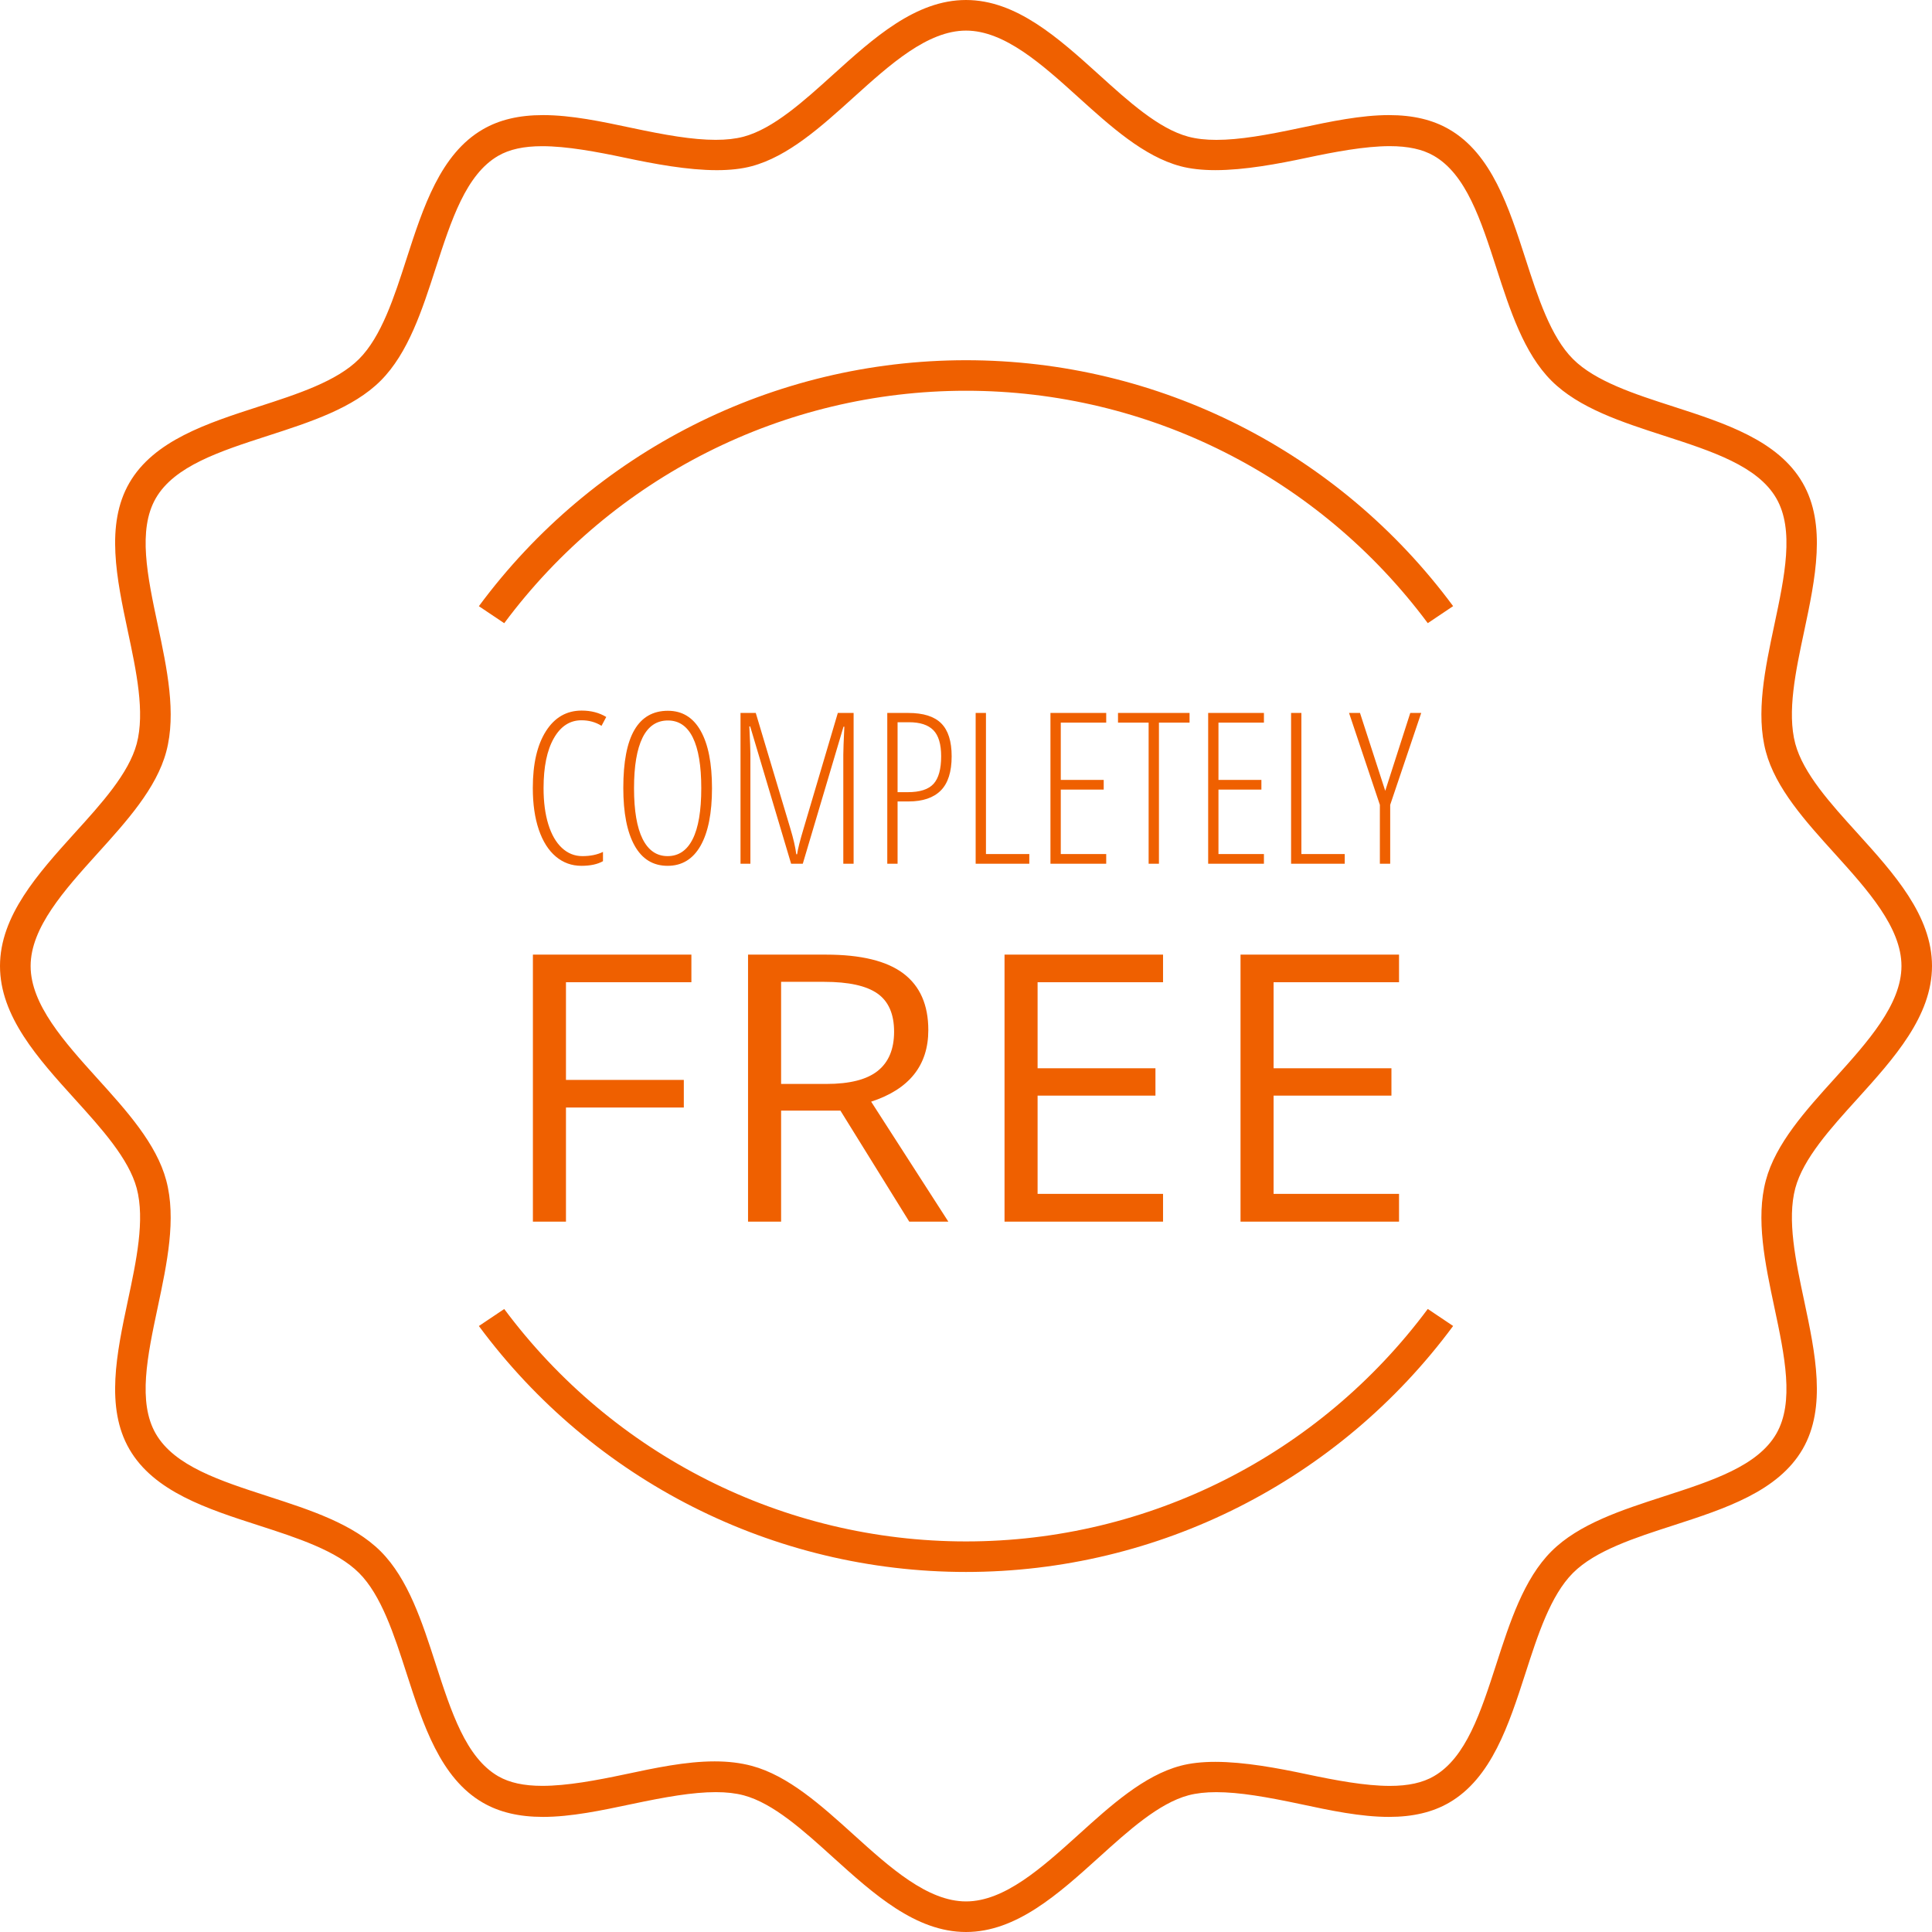 <svg xmlns="http://www.w3.org/2000/svg" xmlns:xlink="http://www.w3.org/1999/xlink" preserveAspectRatio="xMidYMid" width="87" height="87" viewBox="0 0 87 87">
  <defs>
    <style>

      .cls-2 {
        fill: #ef6000;
      }
    </style>
  </defs>
  <path d="M83.633,37.508 C85.288,39.337 87.000,41.231 87.000,43.498 C87.000,45.763 85.289,47.657 83.634,49.488 C82.438,50.807 81.203,52.169 80.844,53.506 C80.467,54.926 80.861,56.777 81.242,58.567 C81.743,60.931 82.262,63.376 81.176,65.253 C80.071,67.161 77.675,67.937 75.358,68.688 C73.620,69.249 71.837,69.825 70.832,70.832 C69.823,71.843 69.248,73.625 68.693,75.348 C67.943,77.668 67.167,80.068 65.256,81.176 C64.511,81.607 63.625,81.817 62.547,81.817 C61.267,81.817 59.895,81.525 58.569,81.242 C57.040,80.918 55.810,80.703 54.767,80.703 C54.289,80.703 53.880,80.749 53.518,80.844 C52.182,81.202 50.815,82.437 49.494,83.631 C47.659,85.289 45.765,87.000 43.500,87.000 C41.235,87.000 39.341,85.289 37.509,83.634 C36.188,82.438 34.824,81.203 33.491,80.846 C33.122,80.749 32.712,80.702 32.233,80.702 C31.195,80.702 29.964,80.918 28.435,81.242 C28.435,81.242 28.410,81.247 28.410,81.247 C27.084,81.527 25.713,81.817 24.453,81.817 C23.374,81.817 22.487,81.607 21.743,81.176 C19.830,80.069 19.055,77.668 18.305,75.345 C17.748,73.619 17.172,71.835 16.167,70.831 C15.163,69.827 13.379,69.251 11.654,68.693 C9.330,67.944 6.929,67.168 5.825,65.256 C4.738,63.378 5.256,60.933 5.758,58.568 C6.139,56.779 6.533,54.929 6.157,53.511 C5.799,52.175 4.564,50.811 3.370,49.493 C1.713,47.663 -0.000,45.771 -0.000,43.502 C-0.000,41.237 1.711,39.342 3.366,37.510 C4.562,36.193 5.797,34.831 6.156,33.493 C6.533,32.073 6.139,30.222 5.758,28.432 C5.257,26.068 4.738,23.624 5.824,21.747 C6.929,19.838 9.326,19.062 11.643,18.311 C13.380,17.750 15.164,17.174 16.168,16.167 C17.177,15.156 17.752,13.375 18.307,11.652 C19.057,9.331 19.833,6.931 21.745,5.824 C22.489,5.392 23.375,5.183 24.453,5.183 C25.733,5.183 27.105,5.475 28.431,5.757 C29.956,6.082 31.185,6.297 32.230,6.297 C32.711,6.297 33.121,6.251 33.485,6.155 C34.818,5.798 36.185,4.563 37.506,3.368 C39.342,1.709 41.235,-0.000 43.500,-0.000 C45.765,-0.000 47.657,1.709 49.487,3.362 C50.812,4.562 52.176,5.797 53.509,6.154 C53.878,6.252 54.291,6.299 54.775,6.299 C55.813,6.299 57.041,6.083 58.567,5.757 C58.567,5.757 58.592,5.752 58.592,5.752 C59.917,5.472 61.287,5.183 62.547,5.183 C63.626,5.183 64.513,5.392 65.257,5.824 C67.170,6.930 67.945,9.332 68.695,11.654 C69.252,13.381 69.828,15.164 70.833,16.168 C71.837,17.173 73.620,17.749 75.345,18.305 C77.669,19.056 80.071,19.831 81.175,21.744 C82.262,23.621 81.744,26.067 81.242,28.432 C80.861,30.221 80.467,32.070 80.843,33.488 C81.203,34.829 82.438,36.191 83.633,37.508 ZM79.897,28.153 C80.367,25.942 80.810,23.856 79.987,22.436 C79.147,20.986 77.104,20.324 74.940,19.623 C74.940,19.623 74.910,19.613 74.910,19.613 C73.035,19.006 71.097,18.378 69.861,17.142 C68.622,15.902 67.994,13.959 67.387,12.079 C66.682,9.900 66.021,7.856 64.568,7.016 C64.062,6.723 63.413,6.581 62.583,6.581 C61.463,6.581 60.068,6.845 58.851,7.104 C57.551,7.380 56.045,7.662 54.730,7.662 C54.127,7.662 53.598,7.602 53.156,7.484 C51.507,7.043 50.015,5.695 48.572,4.391 C46.932,2.908 45.240,1.378 43.502,1.378 C41.768,1.378 40.081,2.902 38.449,4.375 C38.449,4.375 38.421,4.400 38.421,4.400 C36.982,5.701 35.493,7.046 33.847,7.485 C33.408,7.603 32.881,7.663 32.280,7.663 C30.963,7.663 29.454,7.380 28.151,7.104 C26.866,6.833 25.526,6.583 24.416,6.583 C23.588,6.583 22.941,6.724 22.437,7.016 C20.986,7.854 20.324,9.901 19.622,12.069 C19.012,13.957 18.384,15.901 17.143,17.142 C15.910,18.377 13.972,19.005 12.098,19.612 C12.098,19.612 12.059,19.624 12.059,19.624 C9.898,20.324 7.856,20.985 7.016,22.436 C6.195,23.859 6.638,25.943 7.106,28.150 C7.520,30.103 7.949,32.122 7.487,33.848 C7.046,35.499 5.697,36.989 4.392,38.431 C2.905,40.078 1.379,41.768 1.379,43.502 C1.379,45.235 2.905,46.925 4.381,48.560 C5.697,50.014 7.046,51.505 7.486,53.155 C7.948,54.880 7.520,56.898 7.106,58.851 C6.637,61.060 6.194,63.146 7.017,64.566 C7.857,66.015 9.900,66.677 12.063,67.378 C12.063,67.378 12.093,67.388 12.093,67.388 C13.968,67.996 15.907,68.624 17.143,69.859 C18.381,71.099 19.010,73.043 19.617,74.922 C20.322,77.101 20.983,79.146 22.435,79.986 C22.942,80.278 23.591,80.419 24.419,80.419 C25.534,80.419 26.872,80.169 28.152,79.898 C29.496,79.612 30.884,79.317 32.180,79.317 C32.795,79.317 33.341,79.383 33.849,79.518 C35.497,79.958 36.989,81.307 38.432,82.611 C40.071,84.093 41.764,85.623 43.502,85.623 C45.236,85.623 46.923,84.099 48.556,82.626 C48.556,82.626 48.584,82.600 48.584,82.600 C50.023,81.299 51.511,79.955 53.157,79.516 C53.597,79.398 54.123,79.338 54.724,79.338 C56.037,79.338 57.548,79.621 58.853,79.898 C60.138,80.170 61.479,80.421 62.588,80.421 C63.418,80.421 64.067,80.278 64.572,79.983 C66.017,79.148 66.680,77.101 67.381,74.935 C67.992,73.044 68.619,71.101 69.861,69.859 C71.094,68.625 73.032,67.997 74.907,67.390 C74.907,67.390 74.945,67.377 74.945,67.377 C77.107,66.677 79.148,66.017 79.988,64.565 C80.809,63.142 80.367,61.058 79.898,58.852 C79.483,56.897 79.056,54.879 79.518,53.154 C79.958,51.502 81.307,50.012 82.612,48.570 C84.098,46.924 85.625,45.233 85.625,43.500 C85.625,41.766 84.098,40.075 82.622,38.440 C81.307,36.988 79.958,35.497 79.518,33.847 C79.056,32.122 79.483,30.105 79.897,28.153 ZM43.500,70.787 C34.820,70.787 26.713,66.670 21.564,59.712 C21.564,59.712 22.706,58.946 22.706,58.946 C27.600,65.523 35.280,69.412 43.500,69.412 C51.721,69.412 59.401,65.522 64.294,58.944 C64.294,58.944 65.436,59.710 65.436,59.710 C60.287,66.669 52.179,70.787 43.500,70.787 ZM54.405,32.105 C54.405,32.105 56.916,32.105 56.916,32.105 C56.916,32.105 56.916,32.541 56.916,32.541 C56.916,32.541 54.869,32.541 54.869,32.541 C54.869,32.541 54.869,35.119 54.869,35.119 C54.869,35.119 56.802,35.119 56.802,35.119 C56.802,35.119 56.802,35.556 56.802,35.556 C56.802,35.556 54.869,35.556 54.869,35.556 C54.869,35.556 54.869,38.459 54.869,38.459 C54.869,38.459 56.916,38.459 56.916,38.459 C56.916,38.459 56.916,38.896 56.916,38.896 C56.916,38.896 54.405,38.896 54.405,38.896 C54.405,38.896 54.405,32.105 54.405,32.105 ZM58.603,32.105 C58.603,32.105 58.603,38.459 58.603,38.459 C58.603,38.459 60.555,38.459 60.555,38.459 C60.555,38.459 60.555,38.896 60.555,38.896 C60.555,38.896 58.139,38.896 58.139,38.896 C58.139,38.896 58.139,32.105 58.139,32.105 C58.139,32.105 58.603,32.105 58.603,32.105 ZM55.862,42.988 C55.862,42.988 63.000,42.988 63.000,42.988 C63.000,42.988 63.000,44.230 63.000,44.230 C63.000,44.230 57.351,44.230 57.351,44.230 C57.351,44.230 57.351,48.104 57.351,48.104 C57.351,48.104 62.658,48.104 62.658,48.104 C62.658,48.104 62.658,49.337 62.658,49.337 C62.658,49.337 57.351,49.337 57.351,49.337 C57.351,49.337 57.351,53.762 57.351,53.762 C57.351,53.762 63.000,53.762 63.000,53.762 C63.000,53.762 63.000,55.012 63.000,55.012 C63.000,55.012 55.862,55.012 55.862,55.012 C55.862,55.012 55.862,42.988 55.862,42.988 ZM62.137,38.896 C62.137,38.896 62.137,36.243 62.137,36.243 C62.137,36.243 60.749,32.105 60.749,32.105 C60.749,32.105 61.242,32.105 61.242,32.105 C61.242,32.105 62.379,35.612 62.379,35.612 C62.379,35.612 63.506,32.105 63.506,32.105 C63.506,32.105 63.999,32.105 63.999,32.105 C63.999,32.105 62.602,36.243 62.602,36.243 C62.602,36.243 62.602,38.896 62.602,38.896 C62.602,38.896 62.137,38.896 62.137,38.896 ZM43.935,32.105 C43.935,32.105 44.399,32.105 44.399,32.105 C44.399,32.105 44.399,38.459 44.399,38.459 C44.399,38.459 46.351,38.459 46.351,38.459 C46.351,38.459 46.351,38.896 46.351,38.896 C46.351,38.896 43.935,38.896 43.935,38.896 C43.935,38.896 43.935,32.105 43.935,32.105 ZM49.814,38.459 C49.814,38.459 49.814,38.896 49.814,38.896 C49.814,38.896 47.303,38.896 47.303,38.896 C47.303,38.896 47.303,32.105 47.303,32.105 C47.303,32.105 49.814,32.105 49.814,32.105 C49.814,32.105 49.814,32.541 49.814,32.541 C49.814,32.541 47.768,32.541 47.768,32.541 C47.768,32.541 47.768,35.119 47.768,35.119 C47.768,35.119 49.701,35.119 49.701,35.119 C49.701,35.119 49.701,35.556 49.701,35.556 C49.701,35.556 47.768,35.556 47.768,35.556 C47.768,35.556 47.768,38.459 47.768,38.459 C47.768,38.459 49.814,38.459 49.814,38.459 ZM45.235,42.988 C45.235,42.988 52.373,42.988 52.373,42.988 C52.373,42.988 52.373,44.230 52.373,44.230 C52.373,44.230 46.724,44.230 46.724,44.230 C46.724,44.230 46.724,48.104 46.724,48.104 C46.724,48.104 52.031,48.104 52.031,48.104 C52.031,48.104 52.031,49.337 52.031,49.337 C52.031,49.337 46.724,49.337 46.724,49.337 C46.724,49.337 46.724,53.762 46.724,53.762 C46.724,53.762 52.373,53.762 52.373,53.762 C52.373,53.762 52.373,55.012 52.373,55.012 C52.373,55.012 45.235,55.012 45.235,55.012 C45.235,55.012 45.235,42.988 45.235,42.988 ZM51.724,38.896 C51.724,38.896 51.724,32.541 51.724,32.541 C51.724,32.541 50.345,32.541 50.345,32.541 C50.345,32.541 50.345,32.105 50.345,32.105 C50.345,32.105 53.567,32.105 53.567,32.105 C53.567,32.105 53.567,32.541 53.567,32.541 C53.567,32.541 52.188,32.541 52.188,32.541 C52.188,32.541 52.188,38.896 52.188,38.896 C52.188,38.896 51.724,38.896 51.724,38.896 ZM33.346,32.105 C33.346,32.105 34.033,32.105 34.033,32.105 C34.033,32.105 35.587,37.298 35.587,37.298 C35.726,37.756 35.816,38.146 35.857,38.468 C35.857,38.468 35.895,38.468 35.895,38.468 C35.926,38.239 36.024,37.852 36.188,37.307 C36.188,37.307 37.728,32.105 37.728,32.105 C37.728,32.105 38.439,32.105 38.439,32.105 C38.439,32.105 38.439,38.896 38.439,38.896 C38.439,38.896 37.975,38.896 37.975,38.896 C37.975,38.896 37.975,33.986 37.975,33.986 C37.975,33.794 37.990,33.373 38.022,32.723 C38.022,32.723 37.984,32.723 37.984,32.723 C37.984,32.723 36.150,38.896 36.150,38.896 C36.150,38.896 35.625,38.896 35.625,38.896 C35.625,38.896 33.782,32.713 33.782,32.713 C33.782,32.713 33.744,32.713 33.744,32.713 C33.775,33.364 33.791,33.775 33.791,33.949 C33.791,33.949 33.791,38.896 33.791,38.896 C33.791,38.896 33.346,38.896 33.346,38.896 C33.346,38.896 33.346,32.105 33.346,32.105 ZM39.955,38.896 C39.955,38.896 39.955,32.105 39.955,32.105 C39.955,32.105 40.902,32.105 40.902,32.105 C41.578,32.105 42.073,32.261 42.385,32.574 C42.698,32.887 42.854,33.381 42.854,34.056 C42.854,34.756 42.691,35.270 42.364,35.598 C42.037,35.926 41.553,36.090 40.912,36.090 C40.912,36.090 40.419,36.090 40.419,36.090 C40.419,36.090 40.419,38.896 40.419,38.896 C40.419,38.896 39.955,38.896 39.955,38.896 ZM40.884,35.672 C41.427,35.672 41.812,35.547 42.040,35.296 C42.267,35.045 42.381,34.632 42.381,34.056 C42.381,33.508 42.263,33.115 42.028,32.878 C41.792,32.641 41.428,32.523 40.936,32.523 C40.936,32.523 40.419,32.523 40.419,32.523 C40.419,32.523 40.419,35.672 40.419,35.672 C40.419,35.672 40.884,35.672 40.884,35.672 ZM33.685,55.012 C33.685,55.012 33.685,42.988 33.685,42.988 C33.685,42.988 37.197,42.988 37.197,42.988 C38.767,42.988 39.928,43.270 40.678,43.835 C41.428,44.400 41.803,45.250 41.803,46.385 C41.803,47.975 40.945,49.049 39.229,49.609 C39.229,49.609 42.705,55.012 42.705,55.012 C42.705,55.012 40.945,55.012 40.945,55.012 C40.945,55.012 37.845,50.012 37.845,50.012 C37.845,50.012 35.174,50.012 35.174,50.012 C35.174,50.012 35.174,55.012 35.174,55.012 C35.174,55.012 33.685,55.012 33.685,55.012 ZM37.214,48.811 C38.265,48.811 39.036,48.615 39.526,48.223 C40.017,47.831 40.262,47.243 40.262,46.459 C40.262,45.664 40.012,45.091 39.513,44.740 C39.014,44.389 38.213,44.213 37.109,44.213 C37.109,44.213 35.174,44.213 35.174,44.213 C35.174,44.213 35.174,48.811 35.174,48.811 C35.174,48.811 37.214,48.811 37.214,48.811 ZM24.583,32.927 C24.976,32.308 25.513,31.998 26.192,31.998 C26.615,31.998 26.984,32.094 27.300,32.286 C27.300,32.286 27.087,32.685 27.087,32.685 C26.822,32.518 26.520,32.435 26.182,32.435 C25.661,32.435 25.246,32.705 24.939,33.245 C24.631,33.786 24.477,34.534 24.477,35.491 C24.477,36.113 24.548,36.655 24.690,37.117 C24.832,37.578 25.036,37.933 25.301,38.180 C25.566,38.428 25.874,38.552 26.225,38.552 C26.585,38.552 26.894,38.489 27.153,38.362 C27.153,38.362 27.153,38.780 27.153,38.780 C26.907,38.919 26.583,38.989 26.182,38.989 C25.743,38.989 25.359,38.849 25.029,38.571 C24.698,38.292 24.443,37.889 24.263,37.361 C24.083,36.833 23.993,36.206 23.993,35.482 C23.993,34.398 24.190,33.546 24.583,32.927 ZM28.575,38.076 C28.237,37.467 28.068,36.603 28.068,35.482 C28.068,34.311 28.235,33.439 28.570,32.867 C28.905,32.294 29.407,32.007 30.077,32.007 C30.721,32.007 31.213,32.308 31.552,32.911 C31.892,33.513 32.062,34.373 32.062,35.491 C32.062,36.615 31.890,37.479 31.548,38.083 C31.205,38.687 30.710,38.989 30.062,38.989 C29.409,38.989 28.913,38.684 28.575,38.076 ZM31.192,37.786 C31.450,37.275 31.579,36.510 31.579,35.491 C31.579,34.485 31.452,33.725 31.199,33.213 C30.947,32.700 30.572,32.444 30.077,32.444 C29.568,32.444 29.187,32.703 28.932,33.222 C28.678,33.741 28.551,34.497 28.551,35.491 C28.551,36.501 28.680,37.263 28.937,37.779 C29.195,38.294 29.570,38.552 30.062,38.552 C30.558,38.552 30.935,38.297 31.192,37.786 ZM23.997,55.012 C23.997,55.012 23.997,42.988 23.997,42.988 C23.997,42.988 31.134,42.988 31.134,42.988 C31.134,42.988 31.134,44.230 31.134,44.230 C31.134,44.230 25.486,44.230 25.486,44.230 C25.486,44.230 25.486,48.630 25.486,48.630 C25.486,48.630 30.793,48.630 30.793,48.630 C30.793,48.630 30.793,49.872 30.793,49.872 C30.793,49.872 25.486,49.872 25.486,49.872 C25.486,49.872 25.486,55.012 25.486,55.012 C25.486,55.012 23.997,55.012 23.997,55.012 ZM43.500,17.596 C35.279,17.596 27.599,21.485 22.706,28.063 C22.706,28.063 21.564,27.297 21.564,27.297 C26.713,20.338 34.820,16.221 43.500,16.221 C52.180,16.221 60.287,20.337 65.436,27.295 C65.436,27.295 64.294,28.061 64.294,28.061 C59.400,21.485 51.720,17.596 43.500,17.596 Z" id="path-1" class="cls-2" fill-rule="evenodd"/>
</svg>
